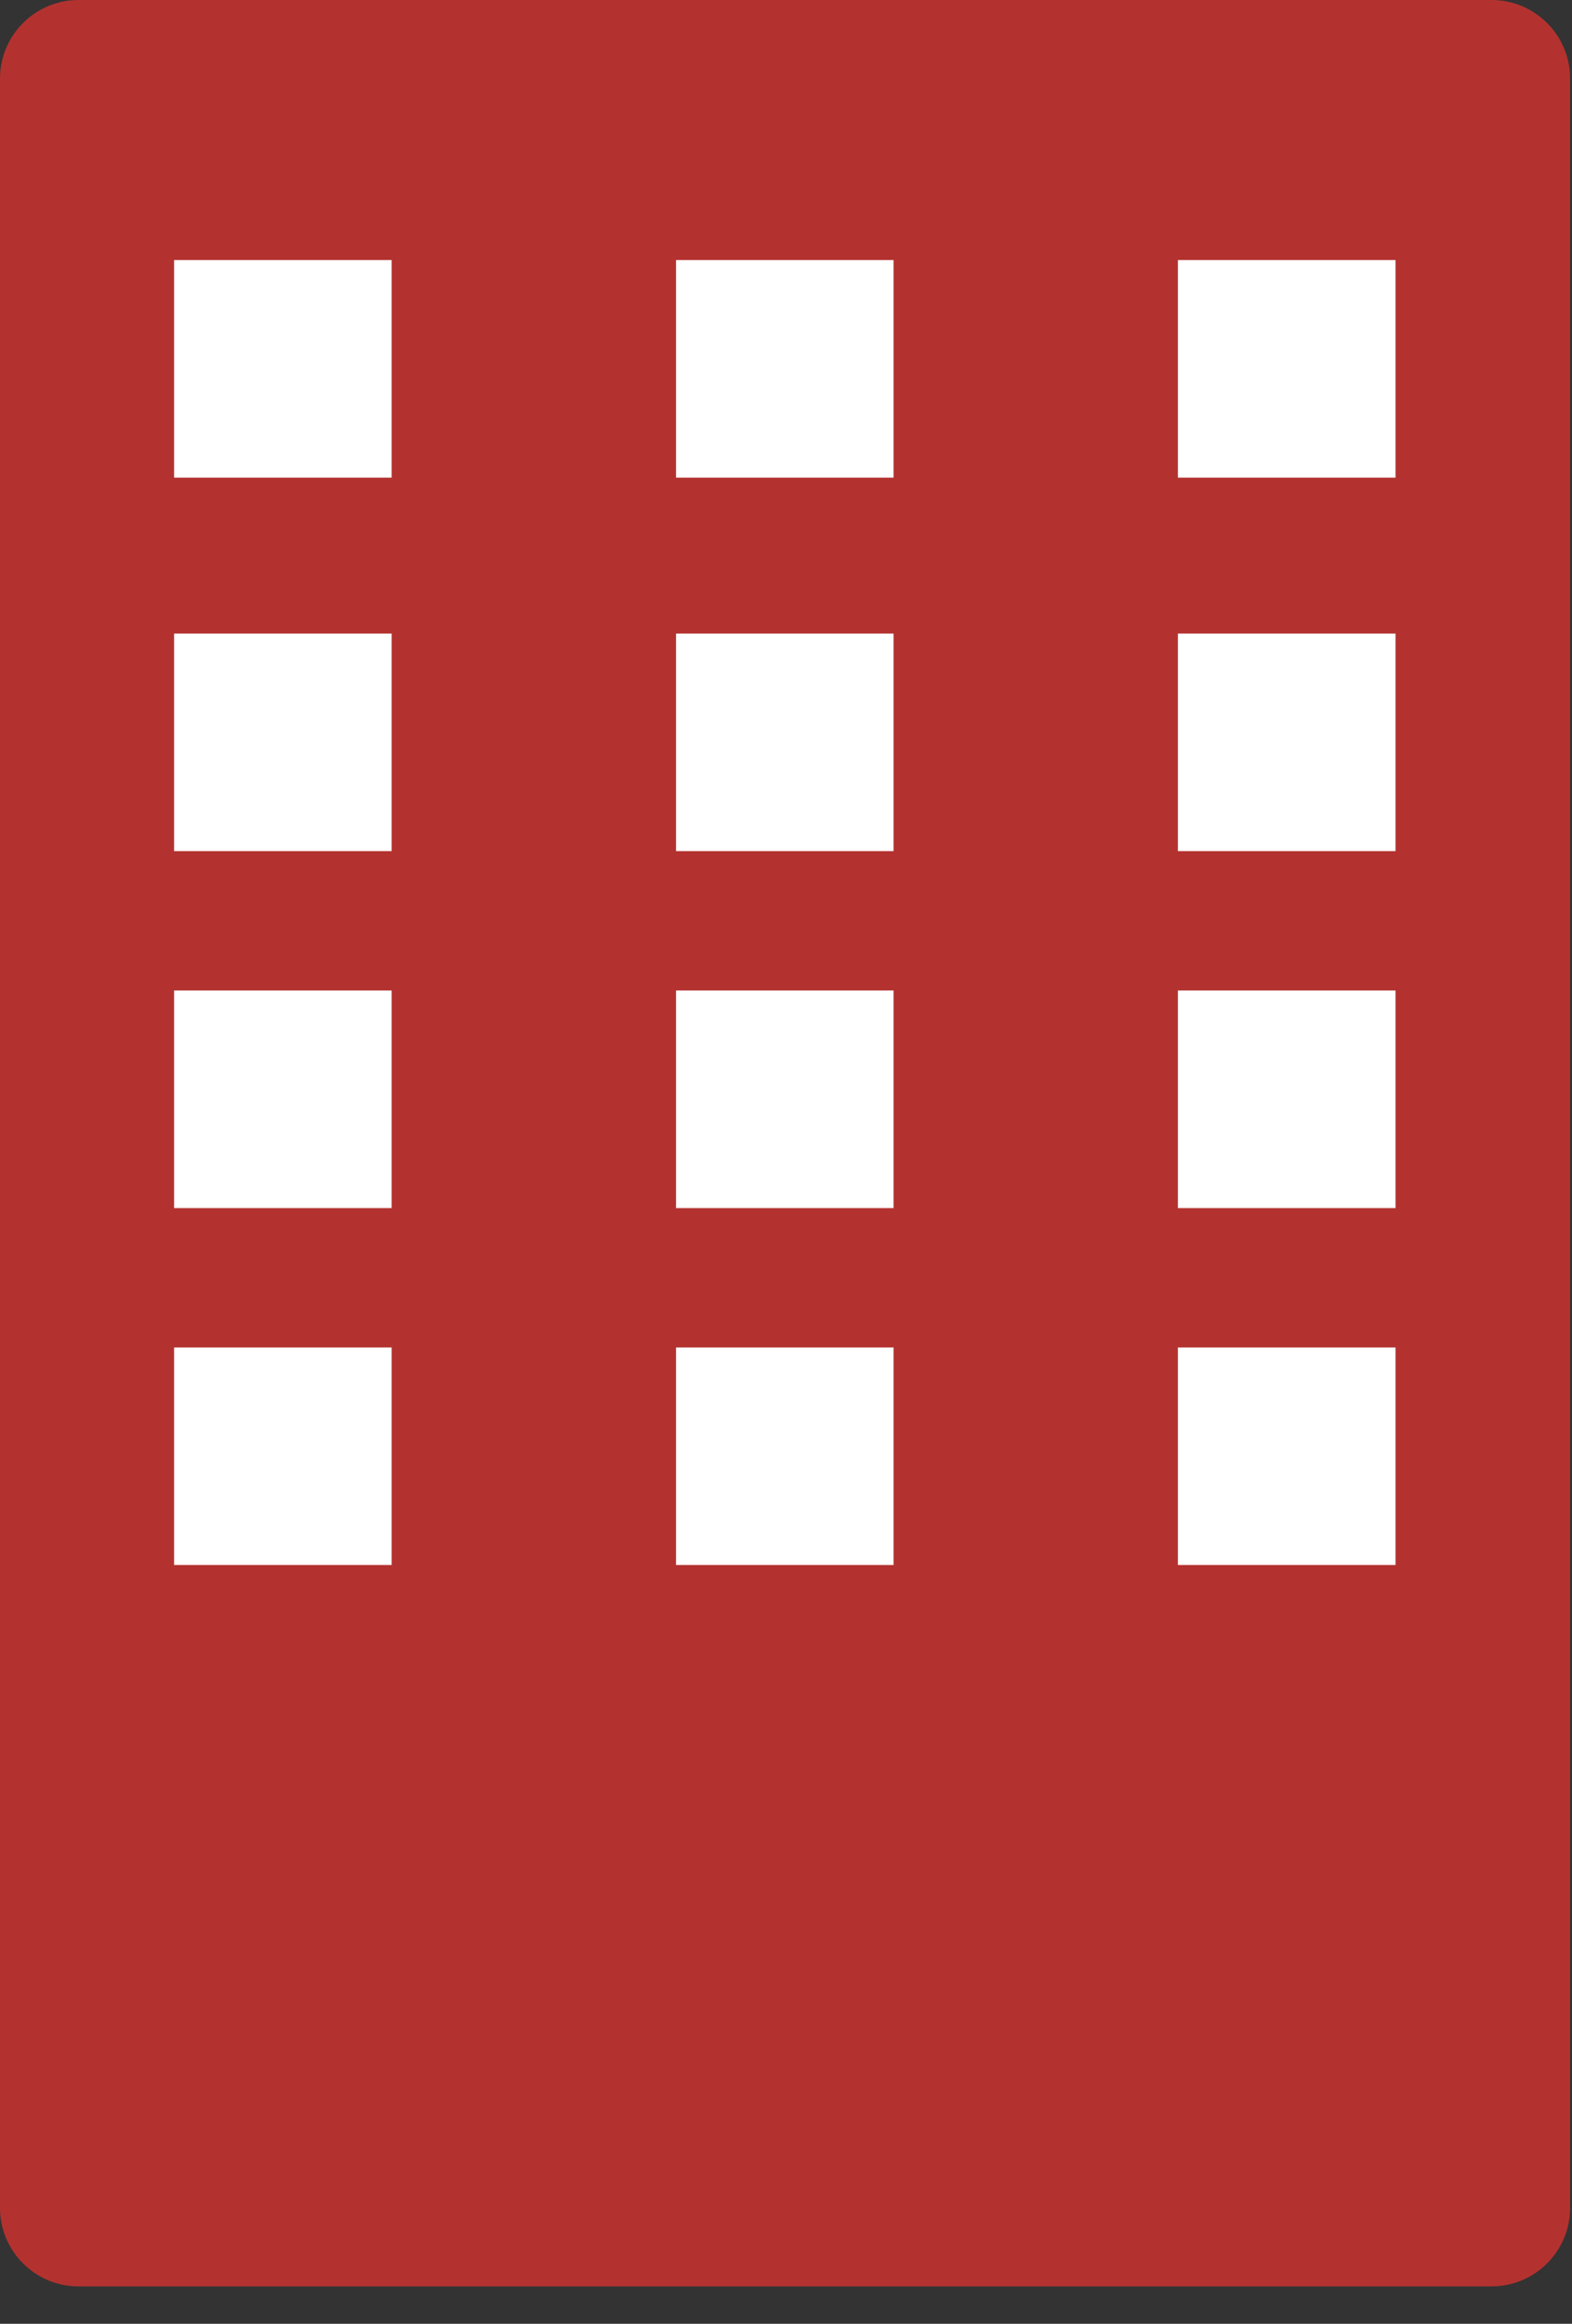 <svg width="23" height="34" viewBox="0 0 23 34" fill="none" xmlns="http://www.w3.org/2000/svg">
<rect x="0" y="0" width="23" height="34" fill="#333333" stroke="none"/>
<path d="M21.823 0H1.15C0.515 0 0 0.515 0 1.15V32.304C0 32.939 0.515 33.453 1.15 33.453H21.823C22.458 33.453 22.972 32.939 22.972 32.304V1.15C22.972 0.515 22.458 0 21.823 0Z" fill="#B3322F"/>
<path d="M5.73 3.805H2.547V6.988H5.73V3.805Z" fill="white"/>
<path d="M13.074 3.805H9.891V6.988H13.074V3.805Z" fill="white"/>
<path d="M20.418 3.805H17.234V6.988H20.418V3.805Z" fill="white"/>
<path d="M5.73 9.27H2.547V12.453H5.73V9.27Z" fill="white"/>
<path d="M13.074 9.27H9.891V12.453H13.074V9.27Z" fill="white"/>
<path d="M20.418 9.27H17.234V12.453H20.418V9.27Z" fill="white"/>
<path d="M5.73 14.492H2.547V17.676H5.73V14.492Z" fill="white"/>
<path d="M13.074 14.492H9.891V17.676H13.074V14.492Z" fill="white"/>
<path d="M20.418 14.492H17.234V17.676H20.418V14.492Z" fill="white"/>
<path d="M5.73 19.715H2.547V22.898H5.73V19.715Z" fill="white"/>
<path d="M13.074 19.715H9.891V22.898H13.074V19.715Z" fill="white"/>
<path d="M20.418 19.715H17.234V22.898H20.418V19.715Z" fill="white"/>
</svg>

